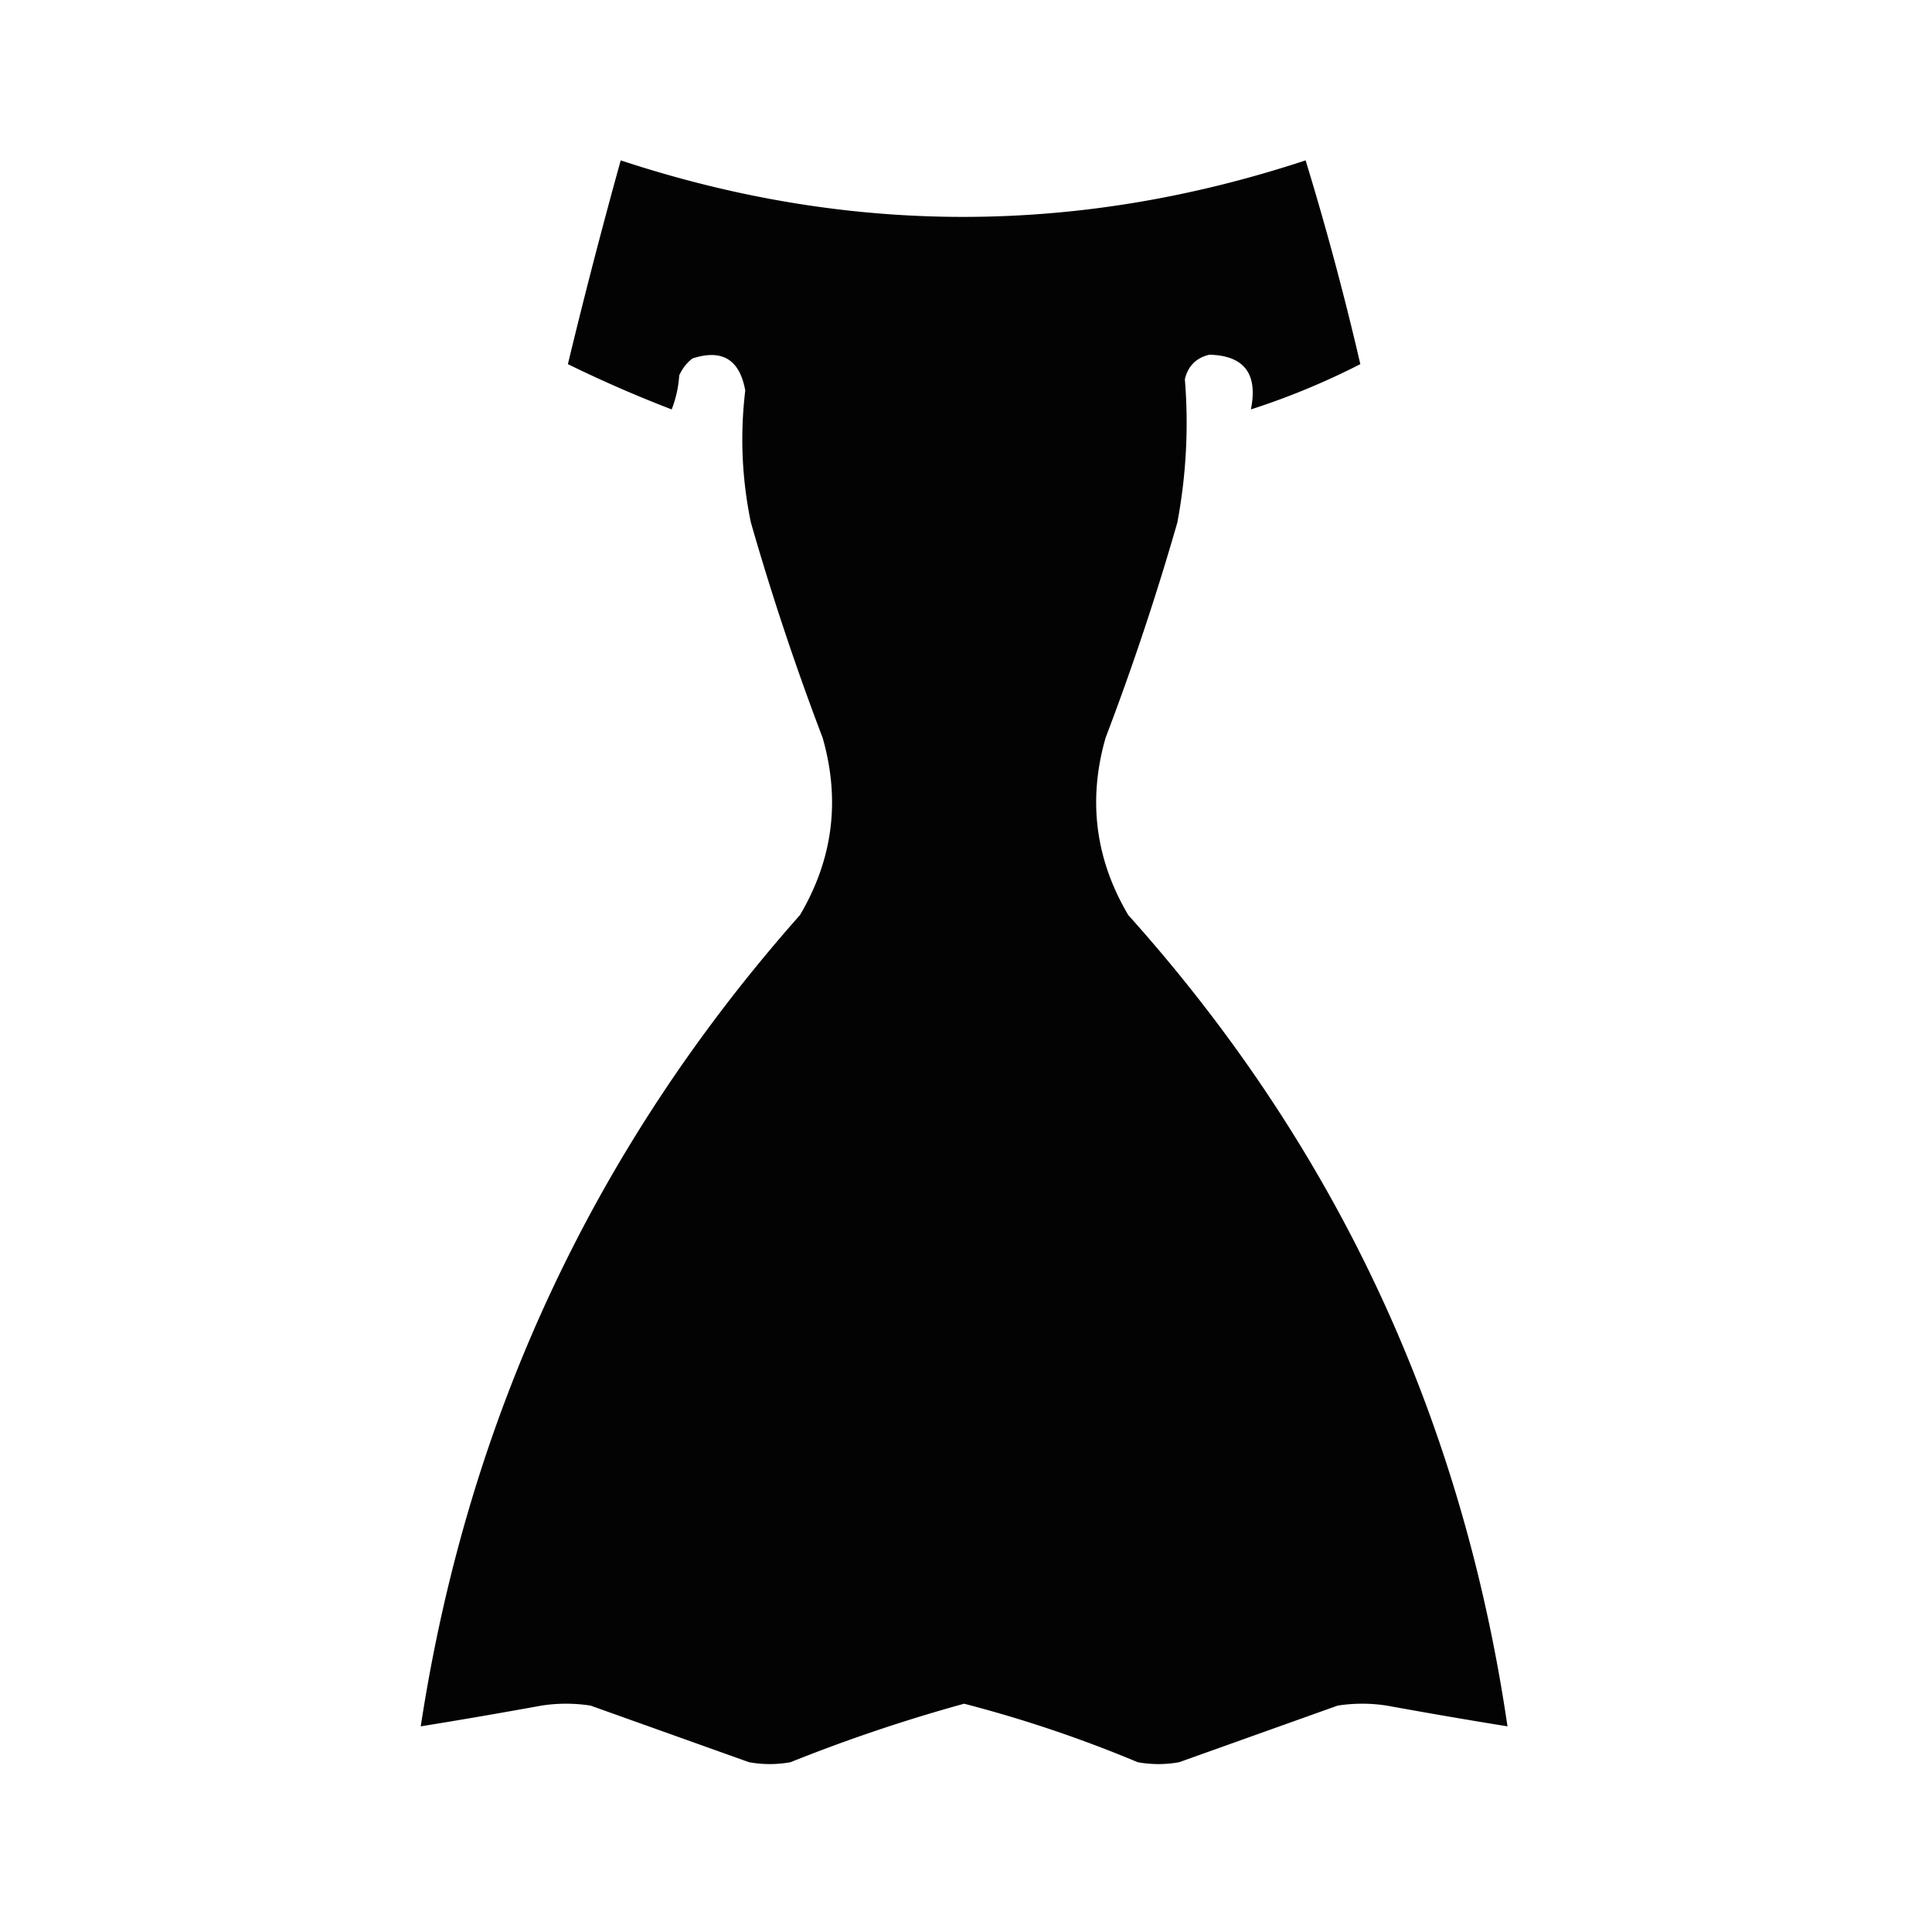 <svg xmlns="http://www.w3.org/2000/svg" width="512" height="512" style="shape-rendering:geometricPrecision;text-rendering:geometricPrecision;image-rendering:optimizeQuality;fill-rule:evenodd;clip-rule:evenodd"><path d="M164.5 42.5c60.502 19.972 121.002 19.972 181.5 0a803.48 803.48 0 0 1 14.5 54 194.48 194.48 0 0 1-29 12c1.905-9.432-1.762-14.265-11-14.5-3.5.833-5.667 3-6.5 6.5a142.483 142.483 0 0 1-2 38 713.85 713.85 0 0 1-19 57c-4.743 16.529-2.743 32.195 6 47 54.97 61.29 88.47 132.957 100.5 215a1602.038 1602.038 0 0 1-32-5.5 42.479 42.479 0 0 0-13 0l-42 15a30.485 30.485 0 0 1-11 0 339.148 339.148 0 0 0-46-15.5 432.321 432.321 0 0 0-46 15.5 30.485 30.485 0 0 1-11 0l-42-15a42.479 42.479 0 0 0-13 0 1602.038 1602.038 0 0 1-32 5.5c12.52-81.846 46.02-153.512 100.5-215 8.742-14.79 10.742-30.456 6-47a713.85 713.85 0 0 1-19-57c-2.409-11.604-2.909-23.27-1.5-35-1.469-8.23-6.136-11.064-14-8.5a11.532 11.532 0 0 0-3.5 4.5 29.927 29.927 0 0 1-2 9 336.228 336.228 0 0 1-27.5-12c4.361-18.11 9.027-36.11 14-54Z" style="opacity:.987"/></svg>